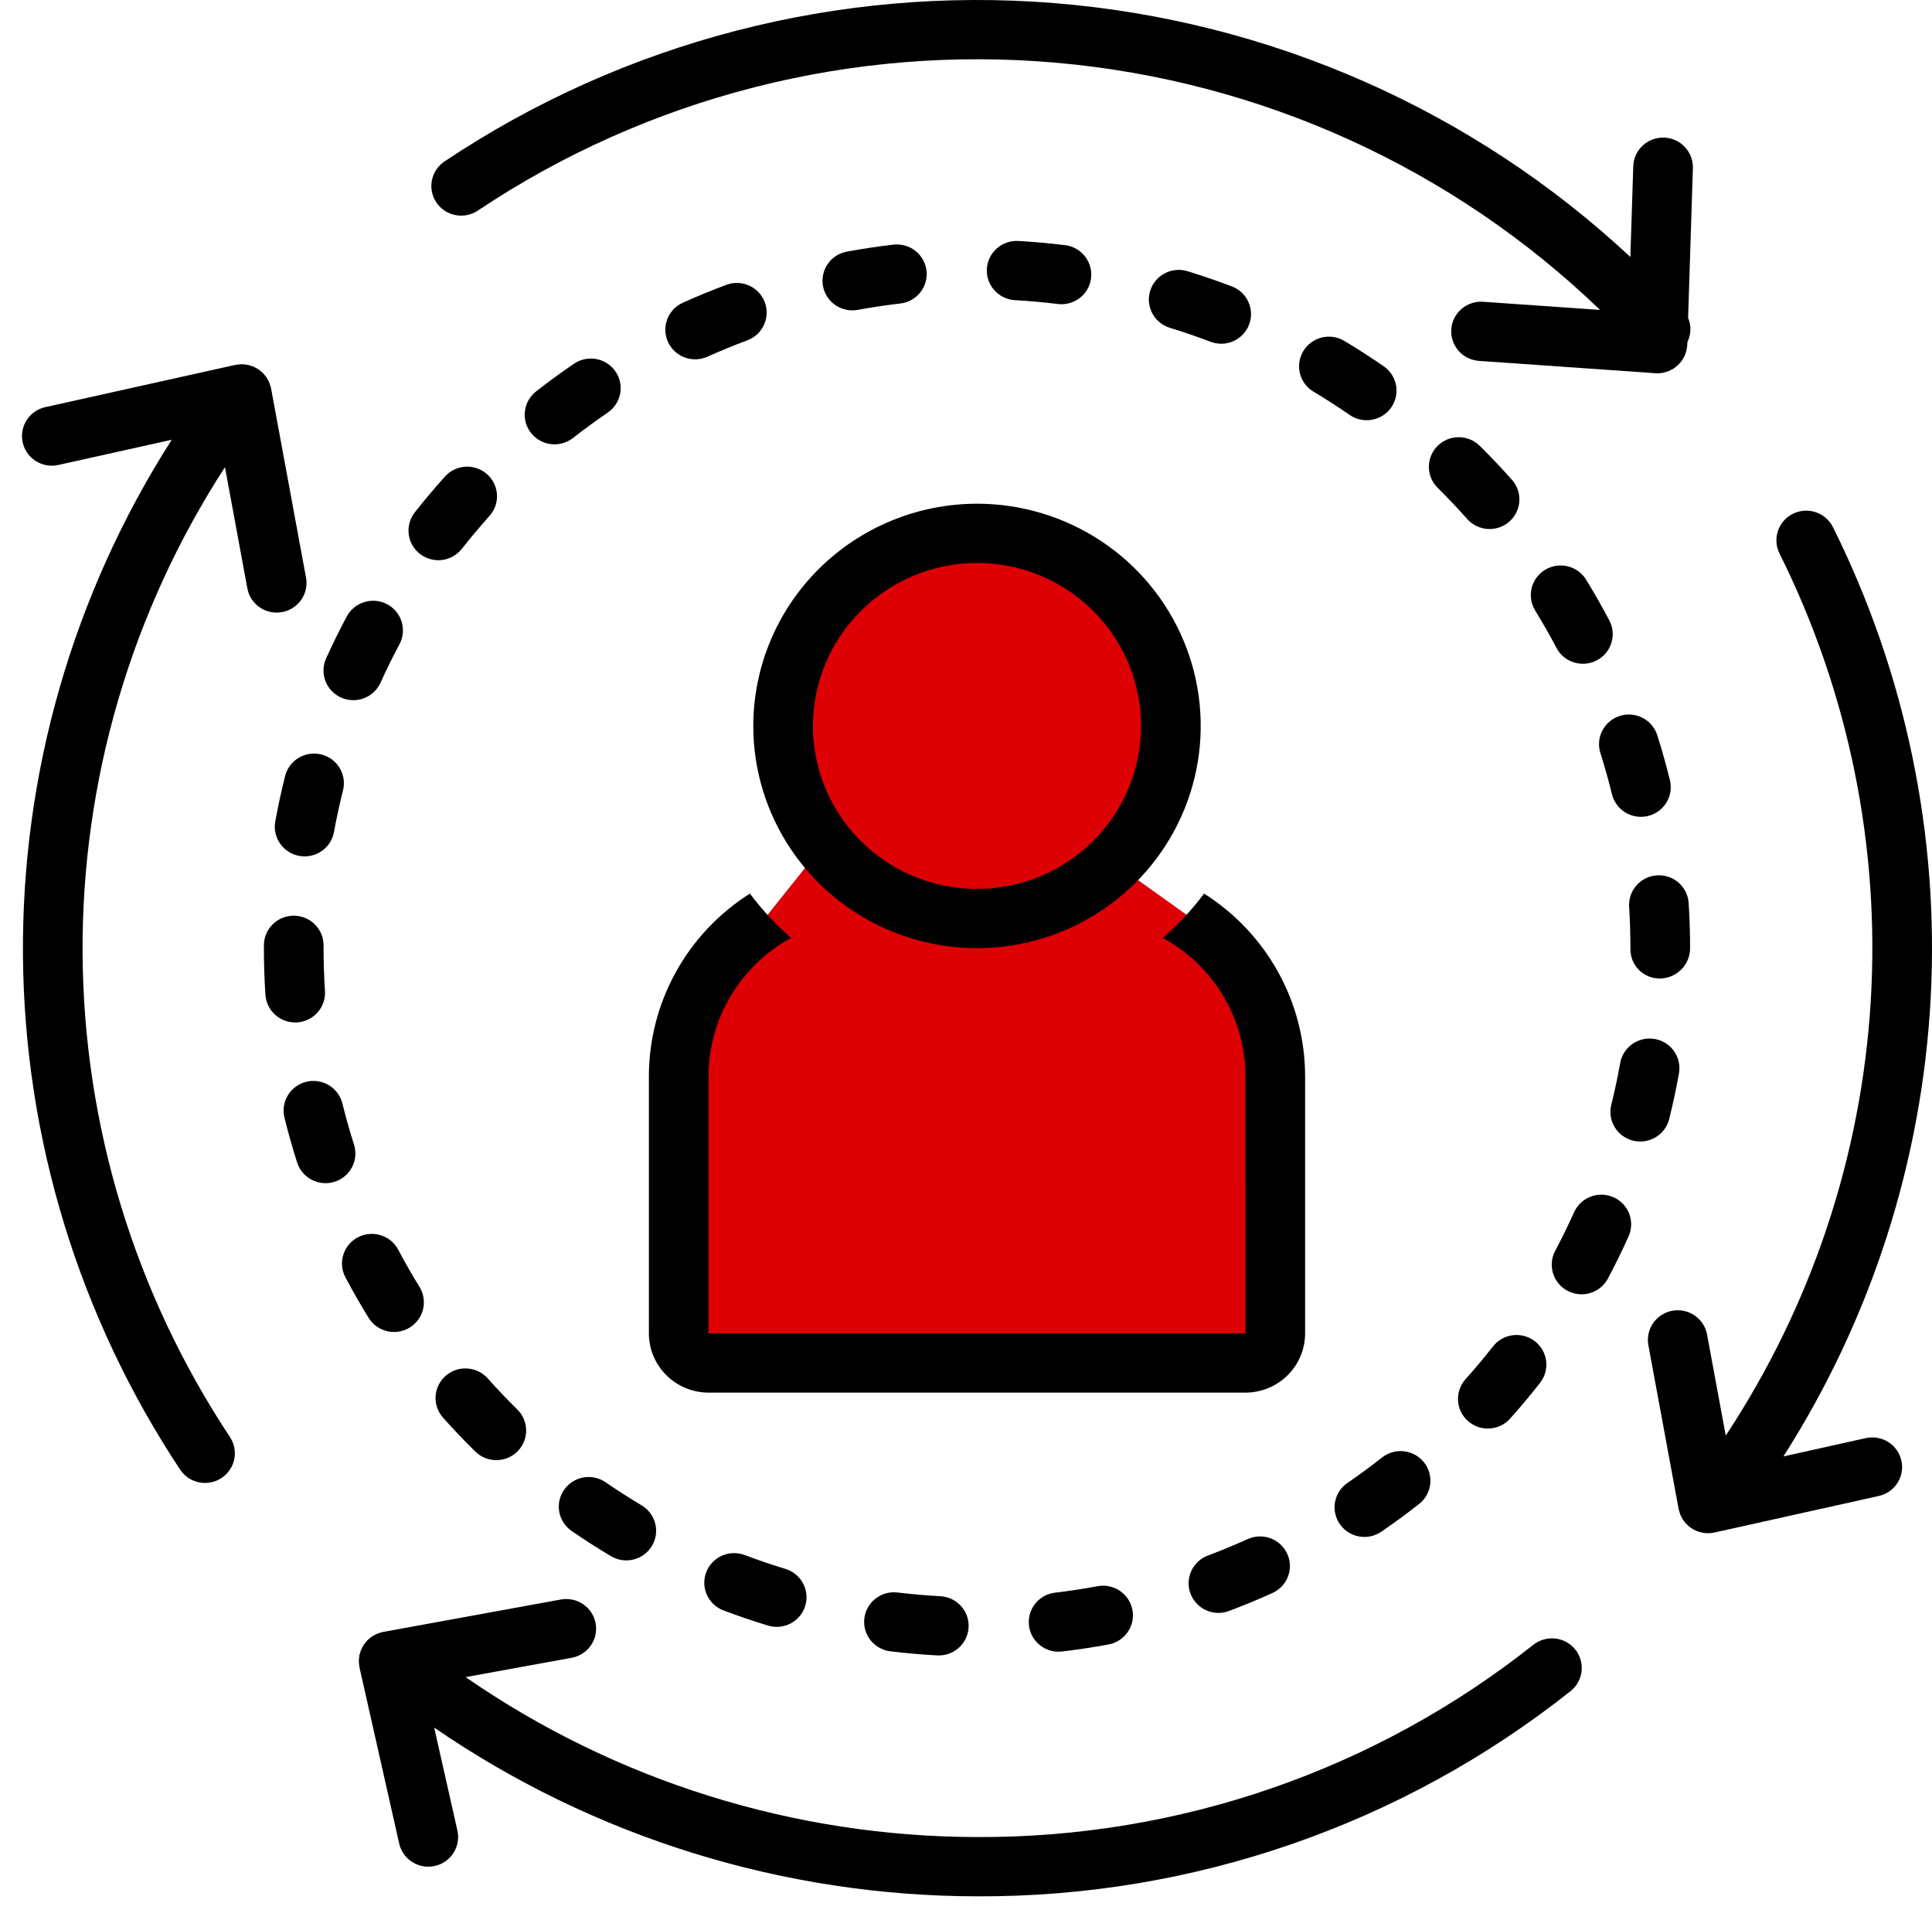 <svg width="86" height="85" viewBox="0 0 86 85" fill="none" xmlns="http://www.w3.org/2000/svg">
<path d="M35.675 29.303L39.582 25.396L42.024 24.419H44.466L48.862 25.396L51.304 29.303V34.187L49.838 38.583L53.257 41.025L55.699 42.49L56.676 46.397L57.164 59.584L55.699 60.56H30.791L29.814 56.653V50.792L30.791 46.397L32.745 42.49L36.652 37.606L35.187 33.699L35.675 29.303Z" fill="#DD0004"/>
<path d="M21.266 9.375C28.842 4.312 37.939 1.989 47.034 2.793C56.129 3.598 64.669 7.481 71.224 13.793L66.023 13.43C65.848 13.417 65.673 13.439 65.508 13.494C65.342 13.548 65.189 13.635 65.057 13.748C64.925 13.862 64.817 14 64.739 14.155C64.66 14.311 64.614 14.479 64.602 14.652C64.589 14.825 64.612 14.999 64.667 15.164C64.722 15.328 64.81 15.48 64.924 15.611C65.039 15.742 65.179 15.849 65.335 15.926C65.491 16.003 65.662 16.049 65.836 16.061L73.686 16.609C73.7 16.61 73.714 16.61 73.729 16.611L73.737 16.612C73.751 16.613 73.766 16.613 73.78 16.613C73.866 16.613 73.953 16.604 74.037 16.587C74.067 16.582 74.094 16.57 74.123 16.562C74.176 16.55 74.227 16.534 74.278 16.516C74.311 16.502 74.341 16.483 74.374 16.467C74.416 16.448 74.457 16.426 74.498 16.402C74.529 16.381 74.557 16.356 74.587 16.334C74.623 16.308 74.658 16.28 74.692 16.25C74.719 16.224 74.742 16.195 74.767 16.166C74.798 16.134 74.827 16.101 74.854 16.066C74.876 16.035 74.894 16.001 74.914 15.969C74.938 15.931 74.96 15.893 74.98 15.853C74.997 15.818 75.008 15.78 75.022 15.743C75.038 15.702 75.052 15.66 75.065 15.617C75.075 15.578 75.079 15.537 75.085 15.497C75.091 15.46 75.101 15.425 75.104 15.387C75.104 15.378 75.102 15.37 75.103 15.361C75.103 15.353 75.106 15.345 75.106 15.336L75.109 15.232C75.193 15.064 75.239 14.88 75.245 14.693C75.251 14.505 75.217 14.319 75.144 14.145L75.356 7.483C75.361 7.31 75.333 7.138 75.271 6.976C75.209 6.814 75.116 6.665 74.997 6.539C74.878 6.413 74.734 6.311 74.576 6.24C74.417 6.168 74.245 6.129 74.071 6.123C73.897 6.118 73.723 6.146 73.56 6.208C73.397 6.269 73.247 6.361 73.12 6.48C72.993 6.598 72.891 6.74 72.819 6.898C72.747 7.056 72.707 7.226 72.702 7.399L72.573 11.436C65.56 4.893 56.517 0.91 46.926 0.138C37.335 -0.634 27.764 1.852 19.782 7.188C19.491 7.384 19.291 7.687 19.225 8.029C19.158 8.372 19.231 8.727 19.428 9.016C19.624 9.305 19.928 9.505 20.272 9.572C20.617 9.64 20.974 9.569 21.266 9.375Z" fill="black"/>
<path d="M81.59 23.457C81.433 23.144 81.158 22.906 80.824 22.795C80.491 22.684 80.126 22.709 79.811 22.864C79.496 23.02 79.256 23.293 79.144 23.624C79.031 23.955 79.055 24.317 79.211 24.63C82.292 30.814 83.691 37.69 83.272 44.576C82.852 51.462 80.627 58.12 76.819 63.89L75.987 59.392C75.956 59.222 75.891 59.059 75.796 58.914C75.702 58.768 75.579 58.643 75.435 58.545C75.292 58.446 75.13 58.377 74.96 58.341C74.789 58.304 74.613 58.302 74.442 58.333C74.27 58.364 74.106 58.429 73.96 58.523C73.814 58.617 73.687 58.739 73.588 58.882C73.489 59.024 73.419 59.185 73.383 59.354C73.346 59.523 73.344 59.698 73.375 59.868L74.721 67.154C74.723 67.163 74.727 67.172 74.729 67.181C74.731 67.189 74.73 67.196 74.732 67.204C74.739 67.234 74.751 67.263 74.76 67.293C74.771 67.33 74.781 67.368 74.796 67.404C74.81 67.441 74.829 67.474 74.847 67.509C74.864 67.542 74.879 67.576 74.898 67.607C74.919 67.641 74.945 67.673 74.969 67.705C74.99 67.732 75.009 67.761 75.031 67.786C75.059 67.817 75.091 67.845 75.121 67.873C75.145 67.895 75.167 67.919 75.193 67.94C75.226 67.966 75.262 67.988 75.297 68.011C75.324 68.029 75.349 68.049 75.377 68.064C75.414 68.085 75.454 68.101 75.493 68.118C75.522 68.131 75.55 68.146 75.581 68.157C75.624 68.171 75.668 68.183 75.713 68.192C75.742 68.199 75.769 68.209 75.798 68.214C75.87 68.227 75.943 68.233 76.016 68.233L76.026 68.234L76.028 68.234C76.108 68.234 76.188 68.227 76.267 68.212C76.275 68.211 76.282 68.207 76.29 68.206C76.299 68.204 76.308 68.205 76.317 68.203L83.634 66.576C83.978 66.499 84.276 66.29 84.464 65.994C84.652 65.699 84.714 65.342 84.637 65.001C84.561 64.66 84.351 64.364 84.054 64.176C83.757 63.989 83.398 63.926 83.054 64.001L79.386 64.817C83.297 58.691 85.554 51.667 85.941 44.424C86.326 37.18 84.828 29.959 81.59 23.457Z" fill="black"/>
<path d="M69.908 75.264C70.183 75.047 70.361 74.729 70.401 74.382C70.441 74.034 70.341 73.685 70.122 73.411C69.903 73.137 69.584 72.961 69.234 72.921C68.884 72.881 68.532 72.981 68.256 73.198C61.232 78.77 52.5 81.79 43.51 81.756C35.362 81.747 27.412 79.263 20.726 74.638L25.447 73.778C25.618 73.747 25.782 73.682 25.928 73.588C26.075 73.494 26.201 73.373 26.3 73.23C26.399 73.088 26.469 72.927 26.505 72.758C26.542 72.588 26.544 72.414 26.513 72.243C26.482 72.073 26.417 71.911 26.322 71.765C26.227 71.62 26.105 71.494 25.961 71.396C25.818 71.298 25.656 71.228 25.486 71.192C25.315 71.156 25.139 71.153 24.968 71.184L17.06 72.626C17.052 72.627 17.045 72.63 17.037 72.632C17.028 72.634 17.018 72.633 17.009 72.635C16.969 72.644 16.934 72.66 16.896 72.673C16.857 72.685 16.817 72.695 16.78 72.711C16.738 72.73 16.697 72.751 16.658 72.774C16.621 72.794 16.584 72.813 16.551 72.835C16.515 72.861 16.481 72.889 16.448 72.918C16.416 72.945 16.383 72.97 16.354 72.999C16.324 73.03 16.298 73.063 16.271 73.096C16.245 73.129 16.217 73.161 16.194 73.196C16.171 73.231 16.152 73.268 16.133 73.304C16.112 73.342 16.091 73.379 16.074 73.419C16.058 73.457 16.048 73.497 16.035 73.537C16.021 73.578 16.009 73.62 15.999 73.662C15.991 73.704 15.988 73.747 15.984 73.79C15.978 73.833 15.975 73.876 15.973 73.919C15.973 73.963 15.98 74.007 15.984 74.05C15.988 74.087 15.986 74.124 15.993 74.16C15.995 74.17 15.999 74.178 16.001 74.188C16.002 74.195 16.002 74.203 16.003 74.21L17.769 82.044C17.835 82.336 17.999 82.598 18.234 82.785C18.47 82.972 18.762 83.075 19.064 83.075C19.162 83.075 19.259 83.064 19.355 83.043C19.699 82.967 19.997 82.758 20.186 82.463C20.375 82.167 20.437 81.81 20.361 81.468L19.328 76.886C26.436 81.766 34.869 84.384 43.51 84.394C53.1 84.429 62.414 81.208 69.908 75.264Z" fill="black"/>
<path d="M12.556 27.241C12.727 27.21 12.891 27.145 13.037 27.051C13.184 26.957 13.31 26.835 13.409 26.693C13.508 26.55 13.578 26.39 13.614 26.22C13.651 26.051 13.654 25.876 13.622 25.706L12.067 17.289C12.065 17.28 12.061 17.272 12.059 17.263C12.058 17.255 12.058 17.247 12.056 17.239C12.049 17.205 12.034 17.174 12.024 17.142C12.011 17.096 11.996 17.052 11.979 17.008C11.963 16.97 11.941 16.934 11.921 16.898C11.901 16.858 11.878 16.819 11.854 16.782C11.83 16.748 11.803 16.719 11.777 16.688C11.749 16.652 11.719 16.619 11.688 16.586C11.662 16.561 11.632 16.54 11.604 16.516C11.567 16.484 11.527 16.454 11.487 16.426C11.461 16.41 11.434 16.397 11.408 16.382C11.36 16.354 11.31 16.329 11.258 16.307C11.235 16.298 11.21 16.292 11.187 16.284C11.13 16.264 11.071 16.247 11.012 16.235C10.986 16.23 10.96 16.229 10.934 16.225C10.875 16.216 10.816 16.212 10.757 16.211C10.718 16.211 10.679 16.217 10.64 16.22C10.601 16.224 10.561 16.223 10.521 16.23C10.513 16.232 10.507 16.235 10.499 16.236C10.489 16.238 10.48 16.238 10.471 16.24L2.016 18.119C1.698 18.19 1.416 18.375 1.226 18.639C1.036 18.904 0.951 19.228 0.987 19.55C1.023 19.873 1.177 20.171 1.42 20.388C1.663 20.605 1.978 20.725 2.305 20.725C2.403 20.725 2.501 20.714 2.597 20.693L7.644 19.571C3.254 26.436 0.955 34.414 1.022 42.546C1.089 50.678 3.52 58.617 8.022 65.41C8.217 65.7 8.519 65.901 8.863 65.971C9.207 66.04 9.565 65.971 9.858 65.779C10.151 65.587 10.355 65.287 10.427 64.946C10.498 64.605 10.43 64.249 10.238 63.957C5.996 57.556 3.716 50.07 3.676 42.407C3.636 34.744 5.838 27.234 10.014 20.79L11.01 26.182C11.041 26.353 11.106 26.515 11.201 26.661C11.296 26.806 11.418 26.932 11.562 27.03C11.705 27.128 11.867 27.198 12.037 27.234C12.208 27.27 12.384 27.272 12.556 27.241Z" fill="black"/>
<path d="M28.884 59.339C28.884 60.038 29.164 60.709 29.662 61.203C30.16 61.698 30.835 61.976 31.539 61.977H55.44C56.144 61.976 56.819 61.698 57.317 61.203C57.815 60.709 58.094 60.038 58.095 59.339V47.9C58.094 46.278 57.681 44.683 56.895 43.262C56.109 41.841 54.975 40.639 53.598 39.768C53.058 40.489 52.443 41.151 51.761 41.742C52.874 42.346 53.803 43.237 54.45 44.32C55.097 45.404 55.439 46.64 55.44 47.9L55.441 59.339H31.539V47.9C31.54 46.64 31.882 45.404 32.529 44.32C33.176 43.237 34.105 42.346 35.217 41.742C34.536 41.151 33.92 40.489 33.381 39.768C32.004 40.639 30.87 41.841 30.084 43.262C29.298 44.683 28.885 46.278 28.884 47.9V59.339Z" fill="black"/>
<path d="M33.531 32.307C33.531 34.263 34.115 36.175 35.209 37.801C36.303 39.428 37.859 40.695 39.678 41.444C41.498 42.193 43.5 42.388 45.432 42.007C47.364 41.625 49.138 40.683 50.531 39.3C51.924 37.917 52.872 36.155 53.257 34.236C53.641 32.318 53.444 30.329 52.69 28.522C51.936 26.715 50.66 25.171 49.022 24.084C47.384 22.997 45.459 22.417 43.489 22.417C40.849 22.42 38.318 23.463 36.451 25.317C34.584 27.171 33.534 29.685 33.531 32.307ZM43.489 25.054C44.934 25.054 46.346 25.48 47.547 26.277C48.748 27.073 49.684 28.206 50.236 29.531C50.789 30.857 50.934 32.315 50.652 33.722C50.37 35.129 49.675 36.421 48.653 37.435C47.632 38.45 46.331 39.14 44.914 39.42C43.497 39.7 42.029 39.556 40.695 39.007C39.36 38.459 38.22 37.529 37.417 36.336C36.615 35.144 36.186 33.741 36.186 32.307C36.189 30.384 36.959 28.541 38.328 27.181C39.697 25.821 41.553 25.056 43.489 25.054Z" fill="black"/>
<path d="M55.541 68.495C54.959 68.758 54.363 69.004 53.769 69.227C53.606 69.288 53.456 69.381 53.329 69.499C53.202 69.618 53.099 69.76 53.027 69.918C52.955 70.076 52.916 70.246 52.91 70.42C52.904 70.593 52.934 70.766 52.995 70.928C53.057 71.09 53.15 71.238 53.27 71.365C53.389 71.491 53.533 71.593 53.692 71.664C53.851 71.735 54.023 71.774 54.197 71.78C54.372 71.785 54.546 71.756 54.709 71.694C55.357 71.451 56.007 71.182 56.641 70.895C56.961 70.75 57.211 70.485 57.334 70.157C57.458 69.83 57.445 69.467 57.299 69.149C57.153 68.831 56.886 68.583 56.556 68.46C56.227 68.338 55.861 68.35 55.541 68.495Z" fill="black"/>
<path d="M48.857 70.592C48.231 70.708 47.594 70.805 46.965 70.879C46.629 70.918 46.321 71.084 46.103 71.342C45.886 71.599 45.776 71.93 45.796 72.265C45.815 72.601 45.963 72.916 46.209 73.147C46.456 73.378 46.781 73.507 47.119 73.507C47.172 73.507 47.225 73.504 47.277 73.498C47.965 73.417 48.66 73.311 49.345 73.184C49.516 73.153 49.68 73.088 49.826 72.994C49.973 72.899 50.099 72.777 50.197 72.634C50.296 72.491 50.366 72.33 50.402 72.161C50.438 71.991 50.44 71.816 50.408 71.646C50.376 71.476 50.31 71.313 50.215 71.168C50.12 71.023 49.996 70.898 49.852 70.8C49.709 70.702 49.547 70.633 49.376 70.598C49.205 70.562 49.029 70.56 48.857 70.592Z" fill="black"/>
<path d="M61.592 16.3C61.025 15.908 60.435 15.528 59.84 15.172C59.69 15.082 59.525 15.023 59.352 14.997C59.18 14.971 59.004 14.979 58.835 15.021C58.665 15.062 58.506 15.137 58.366 15.24C58.225 15.342 58.107 15.472 58.017 15.62C57.927 15.768 57.867 15.933 57.841 16.104C57.815 16.275 57.823 16.45 57.865 16.618C57.907 16.786 57.982 16.944 58.085 17.084C58.189 17.223 58.319 17.341 58.468 17.43C59.015 17.757 59.556 18.106 60.076 18.464C60.219 18.564 60.38 18.634 60.551 18.671C60.721 18.709 60.897 18.712 61.069 18.682C61.241 18.651 61.405 18.587 61.552 18.494C61.699 18.4 61.826 18.279 61.926 18.137C62.026 17.994 62.096 17.834 62.133 17.664C62.171 17.495 62.174 17.32 62.143 17.149C62.112 16.979 62.047 16.816 61.953 16.67C61.858 16.524 61.736 16.398 61.592 16.3Z" fill="black"/>
<path d="M61.521 64.864C61.023 65.256 60.505 65.636 59.98 65.996C59.69 66.194 59.491 66.499 59.428 66.843C59.364 67.187 59.441 67.542 59.641 67.83C59.84 68.118 60.148 68.315 60.494 68.378C60.84 68.441 61.198 68.365 61.488 68.167C62.06 67.775 62.626 67.359 63.169 66.932C63.306 66.824 63.42 66.691 63.505 66.54C63.59 66.388 63.644 66.222 63.664 66.05C63.684 65.878 63.67 65.704 63.623 65.537C63.575 65.371 63.495 65.215 63.386 65.079C63.278 64.943 63.144 64.83 62.992 64.746C62.839 64.661 62.672 64.608 62.498 64.588C62.325 64.568 62.15 64.582 61.982 64.629C61.814 64.677 61.657 64.756 61.521 64.864Z" fill="black"/>
<path d="M28.564 66.996C28.015 66.668 27.473 66.321 26.953 65.964C26.663 65.766 26.307 65.691 25.961 65.754C25.616 65.817 25.31 66.014 25.11 66.301C24.91 66.588 24.832 66.941 24.895 67.285C24.957 67.628 25.154 67.933 25.442 68.132C26.009 68.522 26.599 68.9 27.196 69.257C27.498 69.436 27.859 69.489 28.201 69.404C28.542 69.32 28.835 69.104 29.017 68.804C29.198 68.504 29.252 68.146 29.167 67.807C29.082 67.468 28.865 67.176 28.564 66.996Z" fill="black"/>
<path d="M25.546 16.19C24.972 16.581 24.406 16.995 23.862 17.42C23.585 17.637 23.407 17.954 23.365 18.301C23.323 18.648 23.423 18.998 23.641 19.273C23.859 19.547 24.177 19.725 24.527 19.766C24.877 19.807 25.229 19.709 25.506 19.492C26.004 19.102 26.523 18.723 27.05 18.364C27.194 18.266 27.317 18.141 27.413 17.995C27.508 17.85 27.573 17.688 27.606 17.517C27.638 17.347 27.636 17.172 27.599 17.002C27.563 16.832 27.494 16.672 27.395 16.529C27.296 16.386 27.17 16.263 27.023 16.169C26.877 16.075 26.713 16.01 26.541 15.978C26.369 15.947 26.193 15.95 26.022 15.986C25.852 16.022 25.69 16.091 25.546 16.19Z" fill="black"/>
<path d="M33.151 69.206C32.988 69.144 32.814 69.115 32.64 69.12C32.465 69.125 32.294 69.164 32.134 69.234C31.975 69.305 31.831 69.407 31.712 69.533C31.592 69.659 31.498 69.807 31.436 69.969C31.374 70.131 31.345 70.303 31.35 70.477C31.355 70.65 31.395 70.82 31.466 70.978C31.538 71.136 31.64 71.279 31.767 71.398C31.894 71.516 32.044 71.609 32.207 71.671C32.852 71.915 33.518 72.141 34.185 72.344C34.521 72.447 34.885 72.412 35.196 72.248C35.507 72.084 35.74 71.804 35.843 71.47C35.946 71.135 35.911 70.774 35.746 70.465C35.581 70.156 35.299 69.925 34.963 69.823C34.352 69.637 33.742 69.429 33.151 69.206Z" fill="black"/>
<path d="M39.953 70.872C39.779 70.851 39.604 70.864 39.436 70.911C39.268 70.957 39.111 71.036 38.974 71.143C38.697 71.359 38.517 71.675 38.475 72.022C38.433 72.369 38.531 72.719 38.748 72.994C38.966 73.269 39.284 73.448 39.634 73.49C40.324 73.573 41.024 73.634 41.715 73.672C41.74 73.673 41.765 73.674 41.789 73.674C42.135 73.674 42.468 73.54 42.715 73.3C42.963 73.06 43.107 72.734 43.117 72.391C43.126 72.047 43 71.714 42.765 71.461C42.531 71.209 42.206 71.057 41.861 71.038C41.228 71.004 40.586 70.948 39.953 70.872Z" fill="black"/>
<path d="M65.868 19.84C65.618 19.594 65.279 19.456 64.927 19.457C64.575 19.458 64.238 19.598 63.99 19.846C63.741 20.095 63.603 20.43 63.604 20.78C63.605 21.13 63.746 21.465 63.996 21.711C64.447 22.156 64.888 22.622 65.309 23.096C65.424 23.226 65.564 23.332 65.721 23.409C65.878 23.485 66.048 23.53 66.222 23.541C66.396 23.553 66.571 23.529 66.736 23.473C66.901 23.417 67.054 23.329 67.185 23.215C67.316 23.1 67.423 22.961 67.499 22.805C67.576 22.65 67.621 22.48 67.632 22.307C67.643 22.134 67.619 21.961 67.562 21.797C67.505 21.633 67.417 21.482 67.301 21.352C66.842 20.835 66.36 20.326 65.868 19.84Z" fill="black"/>
<path d="M37.938 13.812C38.02 13.812 38.101 13.805 38.181 13.79C38.809 13.675 39.446 13.58 40.075 13.507C40.248 13.487 40.416 13.434 40.568 13.35C40.721 13.265 40.855 13.152 40.963 13.016C41.072 12.88 41.152 12.725 41.2 12.558C41.247 12.391 41.261 12.217 41.241 12.045C41.221 11.873 41.167 11.706 41.082 11.555C40.997 11.404 40.883 11.27 40.746 11.163C40.609 11.056 40.452 10.976 40.284 10.929C40.116 10.882 39.941 10.868 39.767 10.888C39.08 10.967 38.384 11.072 37.699 11.197C37.373 11.257 37.082 11.435 36.882 11.697C36.682 11.959 36.588 12.286 36.618 12.613C36.648 12.941 36.8 13.245 37.044 13.467C37.288 13.689 37.607 13.812 37.938 13.812Z" fill="black"/>
<path d="M53.885 15.21C54.214 15.335 54.579 15.325 54.901 15.183C55.222 15.04 55.474 14.777 55.6 14.45C55.726 14.123 55.716 13.761 55.572 13.441C55.429 13.122 55.163 12.872 54.834 12.747C54.19 12.502 53.525 12.274 52.858 12.069C52.521 11.967 52.157 12.001 51.846 12.164C51.535 12.328 51.303 12.607 51.199 12.941C51.095 13.275 51.129 13.636 51.293 13.945C51.457 14.254 51.738 14.486 52.074 14.589C52.686 14.777 53.295 14.986 53.885 15.21Z" fill="black"/>
<path d="M17.541 59.278C17.777 59.277 18.008 59.215 18.212 59.096C18.415 58.978 18.583 58.807 18.698 58.603C18.814 58.399 18.872 58.168 18.867 57.933C18.863 57.699 18.796 57.47 18.672 57.271C18.337 56.727 18.018 56.169 17.724 55.614C17.56 55.305 17.279 55.074 16.943 54.971C16.607 54.868 16.244 54.901 15.933 55.064C15.621 55.226 15.388 55.504 15.283 55.838C15.178 56.171 15.211 56.532 15.373 56.841C15.694 57.447 16.042 58.055 16.407 58.647C16.526 58.84 16.692 58.999 16.891 59.11C17.09 59.22 17.313 59.278 17.541 59.278Z" fill="black"/>
<path d="M32.332 12.676C31.686 12.917 31.036 13.184 30.399 13.47C30.239 13.542 30.096 13.643 29.976 13.77C29.857 13.896 29.764 14.044 29.702 14.206C29.64 14.369 29.611 14.541 29.617 14.714C29.622 14.888 29.662 15.058 29.734 15.216C29.806 15.374 29.909 15.517 30.036 15.635C30.163 15.754 30.313 15.846 30.476 15.907C30.64 15.968 30.814 15.996 30.988 15.991C31.163 15.985 31.334 15.945 31.493 15.873C32.078 15.611 32.674 15.366 33.267 15.145C33.43 15.084 33.579 14.991 33.707 14.873C33.834 14.755 33.937 14.613 34.009 14.455C34.081 14.297 34.121 14.127 34.127 13.954C34.132 13.781 34.104 13.608 34.042 13.446C33.981 13.284 33.888 13.136 33.769 13.009C33.65 12.883 33.507 12.781 33.348 12.709C33.189 12.638 33.018 12.598 32.843 12.592C32.669 12.586 32.495 12.615 32.332 12.676Z" fill="black"/>
<path d="M70.606 25.802C70.516 25.654 70.397 25.524 70.256 25.421C70.115 25.318 69.955 25.244 69.785 25.203C69.615 25.162 69.439 25.154 69.266 25.181C69.094 25.207 68.928 25.267 68.778 25.358C68.629 25.448 68.499 25.567 68.396 25.707C68.293 25.848 68.219 26.007 68.178 26.176C68.138 26.345 68.131 26.52 68.158 26.691C68.186 26.863 68.247 27.027 68.339 27.175C68.67 27.715 68.988 28.273 69.283 28.833C69.364 28.986 69.474 29.123 69.608 29.234C69.742 29.345 69.896 29.429 70.063 29.48C70.229 29.532 70.404 29.551 70.578 29.535C70.752 29.52 70.921 29.471 71.075 29.391C71.23 29.31 71.367 29.201 71.479 29.068C71.59 28.935 71.675 28.782 71.727 28.616C71.779 28.451 71.798 28.277 71.782 28.105C71.767 27.932 71.717 27.764 71.636 27.611C71.315 27 70.968 26.392 70.606 25.802Z" fill="black"/>
<path d="M21.709 61.343C21.476 61.082 21.147 60.923 20.795 60.902C20.444 60.881 20.098 61 19.835 61.232C19.572 61.464 19.412 61.79 19.39 62.139C19.369 62.488 19.489 62.831 19.722 63.093C20.182 63.608 20.665 64.115 21.158 64.6C21.408 64.847 21.746 64.984 22.099 64.982C22.451 64.981 22.788 64.84 23.036 64.592C23.284 64.343 23.422 64.007 23.42 63.657C23.419 63.308 23.277 62.973 23.027 62.727C22.575 62.282 22.131 61.816 21.709 61.343Z" fill="black"/>
<path d="M66.458 59.921C66.069 60.419 65.656 60.911 65.233 61.383C65 61.645 64.881 61.988 64.902 62.336C64.922 62.685 65.082 63.011 65.345 63.243C65.608 63.475 65.952 63.595 66.303 63.574C66.655 63.554 66.984 63.397 67.218 63.136C67.68 62.62 68.13 62.083 68.555 61.54C68.771 61.264 68.868 60.914 68.824 60.567C68.78 60.22 68.599 59.904 68.321 59.689C68.183 59.583 68.026 59.505 67.858 59.459C67.69 59.413 67.514 59.401 67.341 59.422C66.992 59.466 66.674 59.645 66.458 59.921Z" fill="black"/>
<path d="M71.239 33.514C71.43 34.117 71.603 34.734 71.753 35.345C71.794 35.514 71.869 35.672 71.972 35.812C72.074 35.952 72.204 36.07 72.353 36.16C72.502 36.25 72.667 36.31 72.84 36.337C73.012 36.363 73.188 36.356 73.357 36.315C73.527 36.274 73.686 36.2 73.827 36.098C73.968 35.996 74.087 35.867 74.178 35.719C74.268 35.571 74.329 35.407 74.356 35.236C74.382 35.065 74.375 34.89 74.334 34.722C74.17 34.054 73.981 33.382 73.772 32.721C73.666 32.388 73.431 32.11 73.119 31.948C72.807 31.787 72.443 31.755 72.107 31.86C71.771 31.965 71.491 32.198 71.328 32.508C71.165 32.818 71.133 33.18 71.239 33.514Z" fill="black"/>
<path d="M47.087 13.529C47.141 13.536 47.196 13.539 47.251 13.539C47.589 13.538 47.914 13.41 48.16 13.18C48.406 12.95 48.554 12.635 48.574 12.3C48.595 11.965 48.486 11.635 48.27 11.377C48.054 11.119 47.747 10.952 47.411 10.911C46.724 10.827 46.025 10.764 45.331 10.724C44.98 10.704 44.634 10.823 44.371 11.056C44.108 11.289 43.949 11.616 43.929 11.965C43.908 12.314 44.028 12.657 44.263 12.918C44.497 13.179 44.826 13.338 45.178 13.358C45.814 13.394 46.456 13.452 47.087 13.529Z" fill="black"/>
<path d="M12.693 34.529C12.525 35.197 12.377 35.88 12.253 36.558C12.222 36.729 12.225 36.904 12.262 37.073C12.299 37.242 12.369 37.402 12.469 37.545C12.568 37.687 12.694 37.809 12.841 37.902C12.988 37.996 13.152 38.06 13.323 38.091C13.402 38.105 13.482 38.112 13.562 38.112C13.872 38.112 14.173 38.003 14.412 37.805C14.65 37.607 14.811 37.332 14.866 37.028C14.98 36.406 15.115 35.781 15.27 35.168C15.353 34.829 15.298 34.471 15.116 34.173C14.935 33.875 14.642 33.66 14.301 33.576C13.961 33.491 13.6 33.544 13.299 33.723C12.998 33.901 12.78 34.191 12.693 34.529Z" fill="black"/>
<path d="M15.183 31.044C15.342 31.116 15.514 31.155 15.688 31.16C15.863 31.166 16.036 31.137 16.2 31.075C16.363 31.013 16.512 30.92 16.639 30.802C16.765 30.683 16.867 30.54 16.939 30.382C17.198 29.807 17.481 29.233 17.78 28.675C17.862 28.522 17.913 28.354 17.93 28.182C17.947 28.009 17.929 27.835 17.878 27.669C17.827 27.503 17.744 27.349 17.632 27.215C17.521 27.081 17.385 26.971 17.23 26.889C17.076 26.808 16.907 26.758 16.733 26.741C16.56 26.725 16.384 26.743 16.218 26.794C16.051 26.845 15.896 26.928 15.761 27.039C15.627 27.149 15.515 27.285 15.434 27.439C15.108 28.048 14.8 28.675 14.516 29.301C14.372 29.62 14.361 29.983 14.486 30.31C14.611 30.637 14.862 30.901 15.183 31.044Z" fill="black"/>
<path d="M13.226 45.501C13.4 45.489 13.57 45.444 13.726 45.368C13.883 45.291 14.023 45.185 14.138 45.055C14.253 44.924 14.341 44.773 14.397 44.609C14.453 44.445 14.476 44.272 14.465 44.099C14.424 43.471 14.403 42.831 14.403 42.197L14.403 42.08C14.404 41.907 14.371 41.736 14.306 41.575C14.24 41.414 14.144 41.268 14.021 41.145C13.899 41.022 13.753 40.923 13.593 40.856C13.432 40.788 13.26 40.753 13.085 40.752H13.075C12.725 40.752 12.389 40.889 12.14 41.134C11.891 41.379 11.75 41.712 11.747 42.06L11.747 42.197C11.747 42.889 11.77 43.586 11.815 44.27C11.837 44.604 11.986 44.917 12.231 45.147C12.477 45.375 12.801 45.503 13.138 45.503C13.167 45.503 13.197 45.503 13.226 45.501Z" fill="black"/>
<path d="M14.893 52.593C15.229 52.487 15.509 52.254 15.671 51.943C15.833 51.633 15.864 51.271 15.758 50.938C15.566 50.335 15.391 49.719 15.24 49.107C15.155 48.768 14.939 48.476 14.638 48.295C14.337 48.115 13.976 48.06 13.635 48.144C13.293 48.227 12.999 48.441 12.817 48.739C12.634 49.038 12.578 49.396 12.661 49.735C12.826 50.404 13.016 51.077 13.226 51.735C13.312 52.002 13.48 52.235 13.708 52.401C13.935 52.566 14.21 52.655 14.492 52.656C14.628 52.656 14.764 52.635 14.893 52.593Z" fill="black"/>
<path d="M71.576 56.896C71.9 56.287 72.208 55.659 72.49 55.032C72.562 54.873 72.602 54.703 72.608 54.529C72.614 54.355 72.585 54.182 72.523 54.019C72.461 53.856 72.367 53.708 72.247 53.581C72.126 53.455 71.982 53.353 71.822 53.282C71.662 53.211 71.49 53.172 71.315 53.168C71.14 53.163 70.966 53.193 70.802 53.256C70.639 53.319 70.49 53.413 70.363 53.533C70.237 53.653 70.135 53.797 70.065 53.956C69.806 54.532 69.525 55.106 69.228 55.665C69.146 55.819 69.095 55.986 69.079 56.159C69.062 56.331 69.08 56.505 69.132 56.671C69.183 56.837 69.267 56.991 69.378 57.124C69.49 57.258 69.626 57.368 69.781 57.449C69.935 57.53 70.104 57.58 70.278 57.596C70.452 57.612 70.627 57.594 70.794 57.542C70.96 57.491 71.115 57.408 71.25 57.297C71.384 57.186 71.495 57.05 71.576 56.896Z" fill="black"/>
<path d="M73.014 50.802C73.31 50.802 73.598 50.703 73.831 50.521C74.065 50.34 74.23 50.086 74.302 49.8C74.468 49.134 74.614 48.451 74.737 47.769C74.799 47.425 74.72 47.071 74.519 46.784C74.317 46.497 74.01 46.301 73.663 46.239C73.316 46.178 72.959 46.256 72.67 46.456C72.381 46.656 72.184 46.962 72.122 47.306C72.01 47.93 71.876 48.556 71.724 49.167C71.675 49.361 71.672 49.564 71.714 49.76C71.756 49.955 71.843 50.139 71.967 50.297C72.091 50.454 72.25 50.582 72.432 50.669C72.613 50.757 72.812 50.802 73.014 50.802Z" fill="black"/>
<path d="M18.693 24.651C18.971 24.867 19.323 24.964 19.673 24.922C20.022 24.879 20.34 24.701 20.557 24.425C20.949 23.928 21.362 23.437 21.786 22.965C22.021 22.704 22.142 22.361 22.122 22.012C22.102 21.663 21.943 21.336 21.68 21.103C21.417 20.87 21.072 20.75 20.721 20.77C20.369 20.79 20.04 20.948 19.805 21.209C19.343 21.723 18.892 22.259 18.465 22.8C18.248 23.076 18.151 23.426 18.193 23.773C18.236 24.12 18.416 24.436 18.693 24.651Z" fill="black"/>
<path d="M75.232 42.197C75.232 41.529 75.21 40.854 75.168 40.19C75.157 40.017 75.112 39.848 75.036 39.693C74.959 39.537 74.852 39.398 74.722 39.283C74.591 39.169 74.439 39.081 74.274 39.025C74.109 38.969 73.934 38.945 73.76 38.956C73.586 38.967 73.416 39.012 73.259 39.088C73.103 39.164 72.963 39.27 72.847 39.4C72.732 39.53 72.644 39.681 72.587 39.845C72.531 40.009 72.507 40.182 72.518 40.355C72.556 40.964 72.576 41.584 72.576 42.197V42.261C72.577 42.432 72.612 42.602 72.679 42.76C72.746 42.917 72.845 43.06 72.968 43.18C73.092 43.3 73.238 43.394 73.399 43.457C73.559 43.52 73.731 43.551 73.904 43.547C74.259 43.54 74.597 43.394 74.846 43.142C75.094 42.889 75.233 42.55 75.232 42.197Z" fill="black"/>
</svg>
